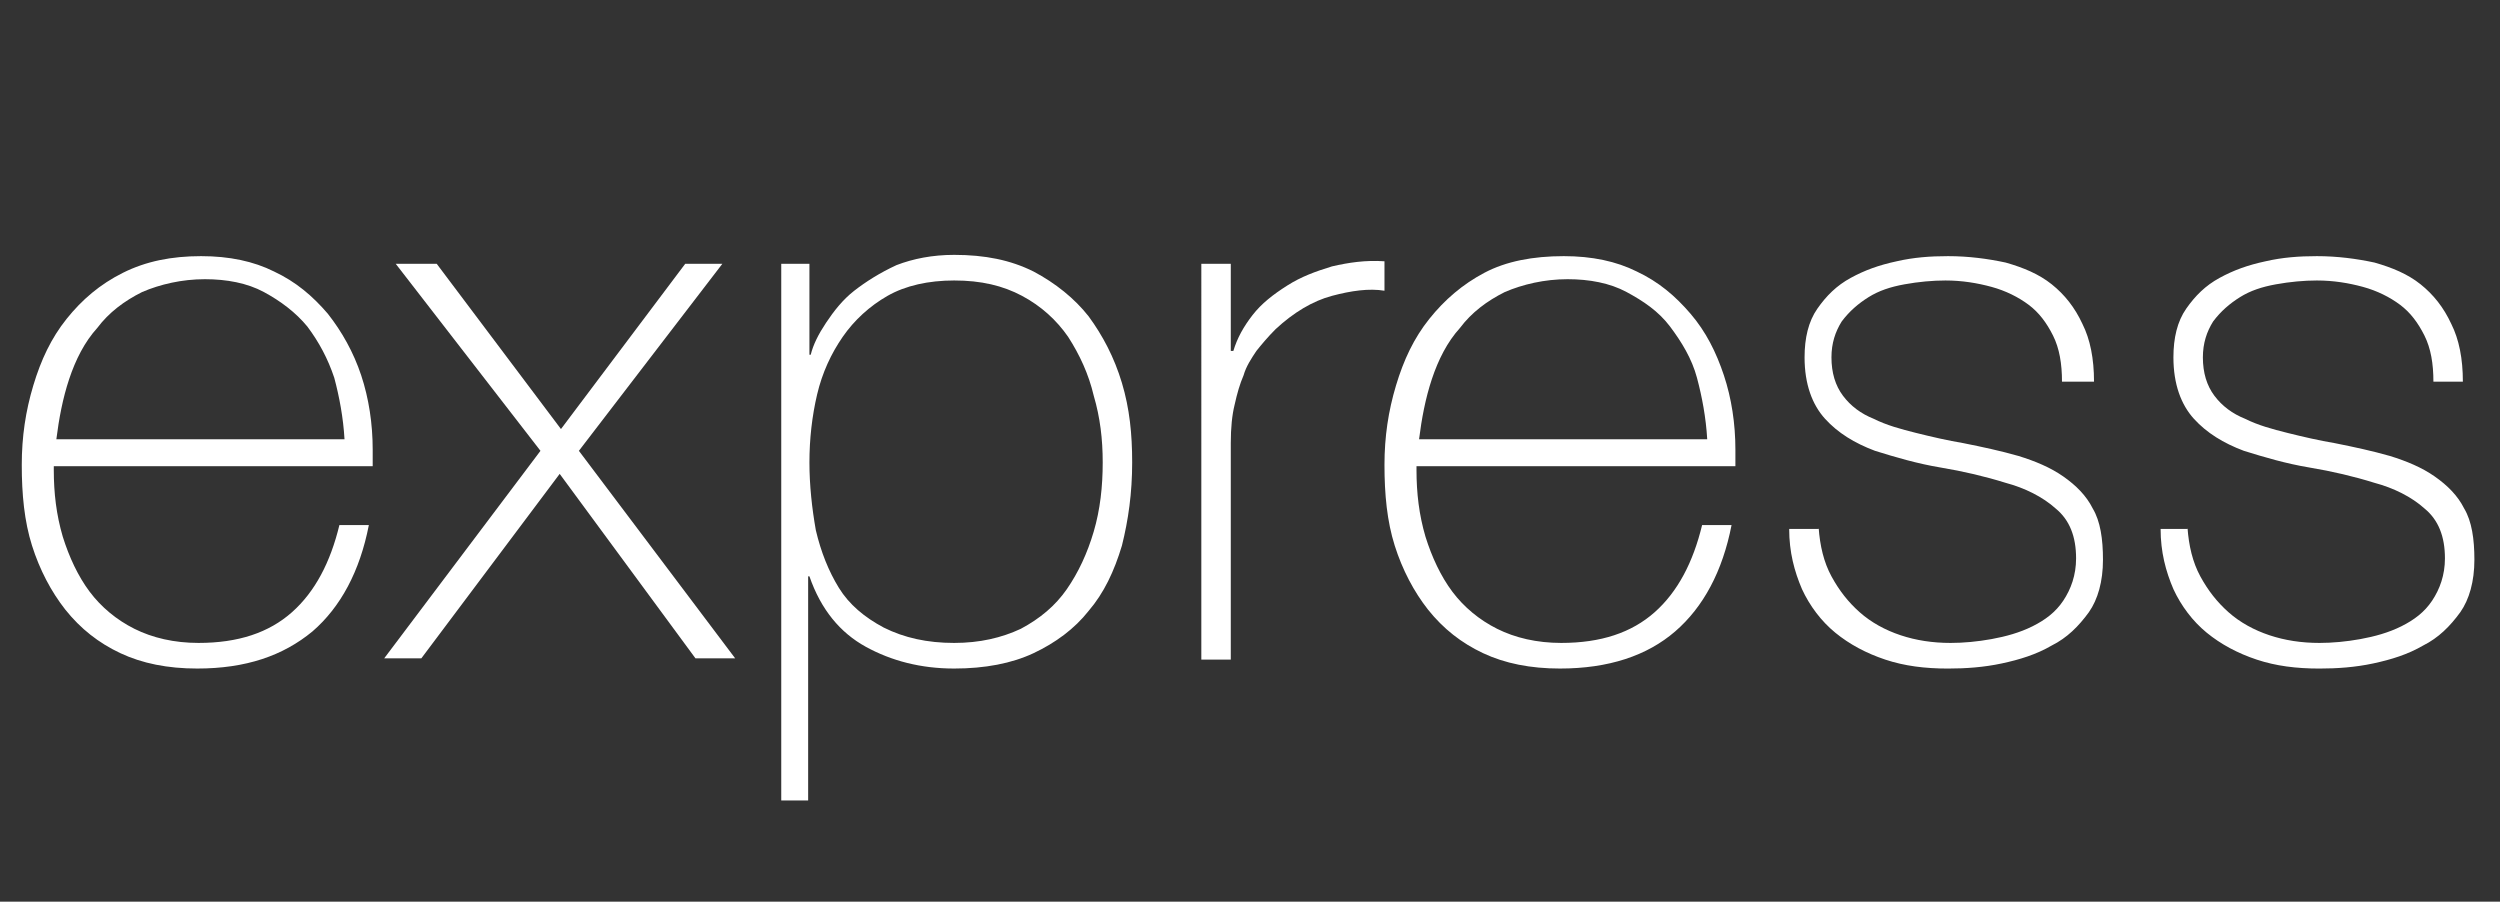 <?xml version="1.0" encoding="utf-8"?>
<!-- Generator: Adobe Illustrator 24.0.1, SVG Export Plug-In . SVG Version: 6.00 Build 0)  -->
<svg version="1.1" id="Layer_1" xmlns="http://www.w3.org/2000/svg" xmlns:xlink="http://www.w3.org/1999/xlink" x="0px" y="0px"
	 viewBox="0 0 195.2 70.4" style="enable-background:new 0 0 195.2 70.4;" xml:space="preserve">
<rect x="0" y="0" width="195.2" height="70.4" fill="#333333" stroke="none"/>
<style type="text/css">
	.st0{enable-background:new    ;}
	.st1{fill:#FFFFFF;}
</style>
<title>express-logo-white</title>
<g id="Layer_2_1_">
	<g id="Layer_1-2">
		<g class="st0">
			<path class="st1" d="M4.2,36.3v0.4c0,1.8,0.2,3.5,0.7,5.2c0.5,1.6,1.2,3.1,2.1,4.3c0.9,1.2,2.1,2.2,3.5,2.9
				c1.4,0.7,3.1,1.1,5,1.1c3.1,0,5.5-0.8,7.3-2.4c1.8-1.6,3-3.9,3.7-6.8h2.3c-0.7,3.6-2.2,6.4-4.4,8.3c-2.3,1.9-5.2,2.9-9,2.9
				c-2.3,0-4.3-0.4-6-1.2c-1.7-0.8-3.1-1.9-4.3-3.4c-1.1-1.4-2-3.1-2.6-5c-0.6-1.9-0.8-4-0.8-6.3c0-2.2,0.3-4.2,0.9-6.2
				c0.6-2,1.4-3.7,2.6-5.2c1.2-1.5,2.6-2.7,4.4-3.6s3.8-1.3,6.1-1.3c2.2,0,4.1,0.4,5.7,1.2c1.7,0.8,3,1.9,4.2,3.3
				c1.1,1.4,2,3,2.6,4.8c0.6,1.8,0.9,3.8,0.9,5.8c0,0.2,0,0.4,0,0.7c0,0.3,0,0.5,0,0.6H4.2z M26.9,34.3c-0.1-1.7-0.4-3.3-0.8-4.8
				c-0.5-1.5-1.2-2.8-2.1-4c-0.9-1.1-2.1-2-3.4-2.7c-1.3-0.7-2.9-1-4.6-1c-1.8,0-3.5,0.4-4.9,1c-1.4,0.7-2.6,1.6-3.5,2.8
				c-1,1.1-1.7,2.5-2.2,4c-0.5,1.5-0.8,3.1-1,4.7H26.9z"/>
		</g>
		<g class="st0">
			<path class="st1" d="M42.2,35.2L30.9,20.6h3.2l9.7,12.9l9.7-12.9h2.9L45.2,35.2l12.2,16.2h-3.1L43.7,37L32.9,51.4h-2.9L42.2,35.2
				z"/>
			<path class="st1" d="M63.2,27.7h0.1c0.2-0.8,0.6-1.6,1.2-2.5c0.6-0.9,1.3-1.8,2.2-2.5s2-1.4,3.3-2c1.3-0.5,2.8-0.8,4.5-0.8
				c2.4,0,4.4,0.4,6.2,1.3c1.7,0.9,3.2,2.1,4.3,3.5c1.1,1.5,2,3.2,2.6,5.2c0.6,2,0.8,4,0.8,6.2c0,2.4-0.3,4.5-0.8,6.5
				c-0.6,2-1.4,3.7-2.6,5.1c-1.1,1.4-2.6,2.5-4.3,3.3c-1.7,0.8-3.8,1.2-6.2,1.2c-2.6,0-4.9-0.6-6.9-1.7s-3.5-2.9-4.4-5.5h-0.1v17.5
				H61V20.6h2.2V27.7z M74.5,50.2c2,0,3.7-0.4,5.2-1.1c1.5-0.8,2.7-1.8,3.6-3.1c0.9-1.3,1.6-2.8,2.1-4.5c0.5-1.7,0.7-3.5,0.7-5.4
				c0-1.8-0.2-3.5-0.7-5.2c-0.4-1.7-1.1-3.2-2-4.6c-0.9-1.3-2.1-2.4-3.6-3.2c-1.5-0.8-3.2-1.2-5.3-1.2c-2,0-3.8,0.4-5.2,1.2
				c-1.4,0.8-2.6,1.9-3.5,3.2c-0.9,1.3-1.6,2.8-2,4.5c-0.4,1.7-0.6,3.5-0.6,5.3c0,1.8,0.2,3.6,0.5,5.3c0.4,1.7,1,3.2,1.8,4.5
				s2,2.3,3.5,3.1C70.6,49.8,72.4,50.2,74.5,50.2z"/>
		</g>
		<g class="st0">
			<path class="st1" d="M96.1,27.4h0.2c0.3-1,0.8-1.9,1.5-2.8c0.7-0.9,1.6-1.6,2.7-2.3s2.2-1.1,3.5-1.5c1.3-0.3,2.6-0.5,4.1-0.4v2.3
				c-1.2-0.2-2.6,0-4.1,0.4c-1.5,0.4-3,1.3-4.4,2.6c-0.6,0.6-1.1,1.2-1.5,1.7c-0.4,0.6-0.8,1.2-1,1.9c-0.3,0.7-0.5,1.4-0.7,2.3
				c-0.2,0.8-0.3,1.8-0.3,3v16.9h-2.3V20.6h2.3V27.4z"/>
		</g>
		<g class="st0">
			<path class="st1" d="M110.6,36.3v0.4c0,1.8,0.2,3.5,0.7,5.2c0.5,1.6,1.2,3.1,2.1,4.3c0.9,1.2,2.1,2.2,3.5,2.9
				c1.4,0.7,3.1,1.1,5,1.1c3.1,0,5.5-0.8,7.3-2.4c1.8-1.6,3-3.9,3.7-6.8h2.3c-0.7,3.6-2.2,6.4-4.4,8.3s-5.2,2.9-9,2.9
				c-2.3,0-4.3-0.4-6-1.2c-1.7-0.8-3.1-1.9-4.3-3.4c-1.1-1.4-2-3.1-2.6-5c-0.6-1.9-0.8-4-0.8-6.3c0-2.2,0.3-4.2,0.9-6.2
				c0.6-2,1.4-3.7,2.6-5.2c1.2-1.5,2.6-2.7,4.3-3.6s3.8-1.3,6.2-1.3c2.2,0,4.1,0.4,5.7,1.2c1.7,0.8,3,1.9,4.2,3.3s2,3,2.6,4.8
				c0.6,1.8,0.9,3.8,0.9,5.8c0,0.2,0,0.4,0,0.7c0,0.3,0,0.5,0,0.6H110.6z M133.3,34.3c-0.1-1.7-0.4-3.3-0.8-4.8s-1.2-2.8-2.1-4
				s-2.1-2-3.4-2.7c-1.3-0.7-2.9-1-4.6-1c-1.8,0-3.5,0.4-4.9,1c-1.4,0.7-2.6,1.6-3.5,2.8c-1,1.1-1.7,2.5-2.2,4
				c-0.5,1.5-0.8,3.1-1,4.7H133.3z"/>
			<path class="st1" d="M142,41.2c0.1,1.4,0.4,2.7,1,3.8c0.6,1.1,1.3,2,2.2,2.8c0.9,0.8,2,1.4,3.2,1.8c1.2,0.4,2.5,0.6,3.9,0.6
				c1,0,2.1-0.1,3.2-0.3c1.1-0.2,2.2-0.5,3.2-1c1-0.5,1.8-1.1,2.4-2c0.6-0.9,1-2,1-3.3c0-1.7-0.5-3-1.6-3.9c-1-0.9-2.4-1.6-3.9-2
				c-1.6-0.5-3.3-0.9-5.1-1.2s-3.5-0.8-5.1-1.3c-1.6-0.6-2.9-1.4-3.9-2.5s-1.6-2.7-1.6-4.8c0-1.5,0.3-2.8,1-3.8
				c0.7-1,1.5-1.8,2.6-2.4c1.1-0.6,2.2-1,3.6-1.3c1.3-0.3,2.6-0.4,4-0.4c1.6,0,3.1,0.2,4.5,0.5c1.4,0.4,2.6,0.9,3.6,1.7
				c1,0.8,1.8,1.8,2.4,3.1c0.6,1.2,0.9,2.7,0.9,4.5H161c0-1.4-0.2-2.6-0.7-3.6c-0.5-1-1.1-1.8-1.9-2.4c-0.8-0.6-1.8-1.1-2.9-1.4
				c-1.1-0.3-2.3-0.5-3.6-0.5c-1,0-2.1,0.1-3.2,0.3c-1.1,0.2-2,0.5-2.8,1c-0.8,0.5-1.5,1.1-2.1,1.9c-0.5,0.8-0.8,1.7-0.8,2.8
				c0,1.2,0.3,2.2,0.9,3c0.6,0.8,1.4,1.4,2.4,1.8c1,0.5,2.1,0.8,3.3,1.1c1.2,0.3,2.5,0.6,3.7,0.8c1.5,0.3,2.9,0.6,4.3,1
				c1.3,0.4,2.5,0.9,3.5,1.6c1,0.7,1.8,1.5,2.3,2.5c0.6,1,0.8,2.4,0.8,4c0,1.7-0.4,3.1-1.1,4.1c-0.8,1.1-1.7,2-2.9,2.6
				c-1.2,0.7-2.5,1.1-3.9,1.4c-1.4,0.3-2.8,0.4-4.2,0.4c-1.8,0-3.4-0.2-4.9-0.7c-1.5-0.5-2.8-1.2-3.9-2.1c-1.1-0.9-2-2.1-2.6-3.4
				c-0.6-1.4-1-2.9-1-4.7H142z"/>
			<path class="st1" d="M170.8,41.2c0.1,1.4,0.4,2.7,1,3.8c0.6,1.1,1.3,2,2.2,2.8c0.9,0.8,2,1.4,3.2,1.8c1.2,0.4,2.5,0.6,3.9,0.6
				c1,0,2.1-0.1,3.2-0.3c1.1-0.2,2.2-0.5,3.2-1c1-0.5,1.8-1.1,2.4-2c0.6-0.9,1-2,1-3.3c0-1.7-0.5-3-1.6-3.9c-1-0.9-2.4-1.6-3.9-2
				c-1.6-0.5-3.3-0.9-5.1-1.2s-3.5-0.8-5.1-1.3c-1.6-0.6-2.9-1.4-3.9-2.5s-1.6-2.7-1.6-4.8c0-1.5,0.3-2.8,1-3.8
				c0.7-1,1.5-1.8,2.6-2.4c1.1-0.6,2.2-1,3.6-1.3c1.3-0.3,2.6-0.4,4-0.4c1.6,0,3.1,0.2,4.5,0.5c1.4,0.4,2.6,0.9,3.6,1.7
				c1,0.8,1.8,1.8,2.4,3.1c0.6,1.2,0.9,2.7,0.9,4.5h-2.3c0-1.4-0.2-2.6-0.7-3.6c-0.5-1-1.1-1.8-1.9-2.4c-0.8-0.6-1.8-1.1-2.9-1.4
				c-1.1-0.3-2.3-0.5-3.6-0.5c-1,0-2.1,0.1-3.2,0.3c-1.1,0.2-2,0.5-2.8,1c-0.8,0.5-1.5,1.1-2.1,1.9c-0.5,0.8-0.8,1.7-0.8,2.8
				c0,1.2,0.3,2.2,0.9,3c0.6,0.8,1.4,1.4,2.4,1.8c1,0.5,2.1,0.8,3.3,1.1c1.2,0.3,2.5,0.6,3.7,0.8c1.5,0.3,2.9,0.6,4.3,1
				c1.3,0.4,2.5,0.9,3.5,1.6c1,0.7,1.8,1.5,2.3,2.5c0.6,1,0.8,2.4,0.8,4c0,1.7-0.4,3.1-1.1,4.1c-0.8,1.1-1.7,2-2.9,2.6
				c-1.2,0.7-2.5,1.1-3.9,1.4c-1.4,0.3-2.8,0.4-4.2,0.4c-1.8,0-3.4-0.2-4.9-0.7c-1.5-0.5-2.8-1.2-3.9-2.1c-1.1-0.9-2-2.1-2.6-3.4
				c-0.6-1.4-1-2.9-1-4.7H170.8z"/>
		</g>
	</g>
</g>
</svg>
